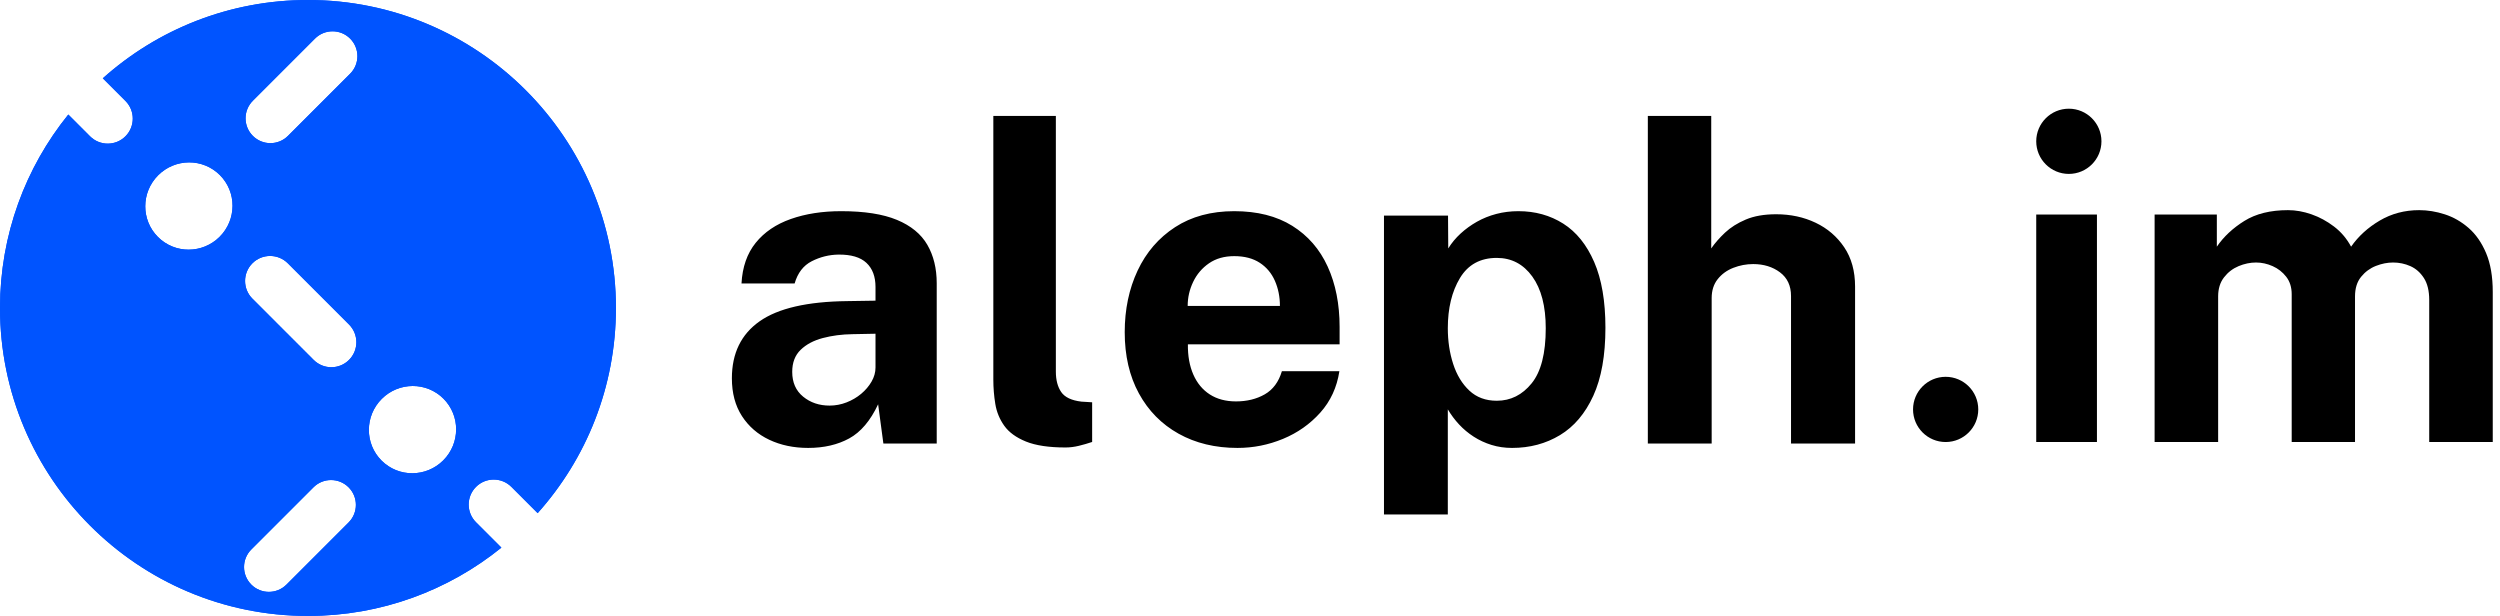 <?xml version="1.0" encoding="UTF-8"?>
<svg width="345px" height="85px" viewBox="0 0 345 85" version="1.1" xmlns="http://www.w3.org/2000/svg" xmlns:xlink="http://www.w3.org/1999/xlink">
    <title>Logo Copy 3</title>
    <g id="Identity" stroke="none" stroke-width="1" fill="none" fill-rule="evenodd">
        <g id="Avatar" transform="translate(-86, -461)">
            <g id="Logo-Copy-3" transform="translate(86, 461)">
                <g id="Avatar" fill="#0054FF">
                    <path d="M42.5,0 C65.972,0 85,19.028 85,42.5 C85,53.376 80.915,63.298 74.195,70.814 L70.572,67.19 C69.224,65.842 67.038,65.842 65.69,67.19 C64.342,68.538 64.342,70.724 65.69,72.072 L65.69,72.072 L69.193,75.574 C61.897,81.469 52.611,85 42.5,85 C19.028,85 0,65.972 0,42.5 C0,32.389 3.531,23.103 9.426,15.807 L12.428,18.81 C13.776,20.158 15.962,20.158 17.31,18.81 C18.658,17.462 18.658,15.276 17.31,13.928 L17.31,13.928 L14.186,10.805 C21.702,4.085 31.624,0 42.5,0 Z M48.107,67.25 C46.769,65.911 44.598,65.911 43.259,67.25 L43.259,67.25 L34.683,75.826 C33.344,77.165 33.344,79.335 34.683,80.674 C36.022,82.013 38.193,82.013 39.532,80.674 L39.532,80.674 L48.107,72.098 C49.446,70.759 49.446,68.589 48.107,67.25 Z M61.197,55.017 C58.854,52.674 55.042,52.687 52.683,55.046 C50.324,57.405 50.311,61.217 52.654,63.56 C54.997,65.903 58.809,65.89 61.168,63.531 C63.527,61.172 63.54,57.36 61.197,55.017 Z M39.715,36.333 C38.367,34.985 36.181,34.985 34.833,36.333 C33.485,37.681 33.485,39.867 34.833,41.215 L34.833,41.215 L43.285,49.667 C44.633,51.015 46.819,51.015 48.167,49.667 C49.515,48.319 49.515,46.133 48.167,44.785 L48.167,44.785 Z M30.34,24.16 C27.997,21.817 24.185,21.83 21.826,24.189 C19.467,26.548 19.454,30.36 21.797,32.703 C24.14,35.046 27.952,35.033 30.311,32.674 C32.67,30.315 32.683,26.503 30.34,24.16 Z M48.317,5.326 C46.978,3.987 44.807,3.987 43.468,5.326 L43.468,5.326 L34.893,13.902 C33.554,15.241 33.554,17.411 34.893,18.75 C36.231,20.089 38.402,20.089 39.741,18.75 L39.741,18.75 L48.317,10.174 C49.656,8.835 49.656,6.665 48.317,5.326 Z" id="Bg"></path>
                    <path d="M42.5,-2.20268248e-13 C65.972,-2.20268248e-13 85,19.028 85,42.5 C85,53.376 80.915,63.298 74.195,70.814 L70.572,67.19 C69.224,65.842 67.038,65.842 65.69,67.19 C64.342,68.538 64.342,70.724 65.69,72.072 L65.69,72.072 L69.193,75.574 C61.897,81.469 52.611,85 42.5,85 C19.028,85 2.7000624e-13,65.972 2.7000624e-13,42.5 C2.7000624e-13,32.389 3.531,23.103 9.426,15.807 L12.428,18.81 C13.776,20.158 15.962,20.158 17.31,18.81 C18.658,17.462 18.658,15.276 17.31,13.928 L17.31,13.928 L14.186,10.805 C21.702,4.085 31.624,-2.20268248e-13 42.5,-2.20268248e-13 Z M48.107,67.25 C46.769,65.911 44.598,65.911 43.259,67.25 L43.259,67.25 L34.683,75.826 C33.344,77.165 33.344,79.335 34.683,80.674 C36.022,82.013 38.193,82.013 39.532,80.674 L39.532,80.674 L48.107,72.098 C49.446,70.759 49.446,68.589 48.107,67.25 Z M61.197,55.017 C58.854,52.674 55.042,52.687 52.683,55.046 C50.324,57.405 50.311,61.217 52.654,63.56 C54.997,65.903 58.809,65.89 61.168,63.531 C63.527,61.172 63.54,57.36 61.197,55.017 Z M39.715,36.333 C38.367,34.985 36.181,34.985 34.833,36.333 C33.485,37.681 33.485,39.867 34.833,41.215 L34.833,41.215 L43.285,49.667 C44.633,51.015 46.819,51.015 48.167,49.667 C49.515,48.319 49.515,46.133 48.167,44.785 L48.167,44.785 Z M30.34,24.16 C27.997,21.817 24.185,21.83 21.826,24.189 C19.467,26.548 19.454,30.36 21.797,32.703 C24.14,35.046 27.952,35.033 30.311,32.674 C32.67,30.315 32.683,26.503 30.34,24.16 Z M48.317,5.326 C46.978,3.987 44.807,3.987 43.468,5.326 L43.468,5.326 L34.893,13.902 C33.554,15.241 33.554,17.411 34.893,18.75 C36.231,20.089 38.402,20.089 39.741,18.75 L39.741,18.75 L48.317,10.174 C49.656,8.835 49.656,6.665 48.317,5.326 Z" id="Stripes"></path>
                </g>
                <g id="Aleph.im" transform="translate(100.04, 15)" fill="#000000">
                    <path d="M11.488,46.813 C13.66,46.813 15.546,46.377 17.145,45.505 C18.744,44.633 20.076,43.061 21.142,40.79 L21.142,40.79 L21.866,46.205 L29.227,46.205 L29.227,24.089 C29.227,22.041 28.794,20.271 27.93,18.781 C27.065,17.29 25.667,16.144 23.736,15.343 C21.806,14.542 19.241,14.142 16.044,14.142 C13.449,14.142 11.131,14.502 9.09,15.222 C7.049,15.941 5.435,17.037 4.248,18.507 C3.062,19.977 2.408,21.848 2.287,24.119 L2.287,24.119 L9.618,24.119 C10.04,22.659 10.83,21.635 11.986,21.047 C13.143,20.459 14.364,20.155 15.652,20.134 C17.401,20.114 18.693,20.494 19.528,21.275 C20.363,22.056 20.78,23.166 20.78,24.606 L20.78,24.606 L20.78,26.492 L16.888,26.553 C11.378,26.614 7.345,27.542 4.791,29.337 C2.237,31.131 0.96,33.753 0.96,37.2 C0.96,39.249 1.423,40.988 2.348,42.417 C3.273,43.847 4.53,44.937 6.119,45.688 C7.707,46.438 9.497,46.813 11.488,46.813 Z M14.445,40.972 C13.017,40.972 11.8,40.562 10.795,39.74 C9.789,38.919 9.286,37.778 9.286,36.318 C9.286,35.04 9.673,34.026 10.448,33.276 C11.222,32.526 12.243,31.983 13.51,31.649 C14.777,31.314 16.144,31.136 17.612,31.116 L17.612,31.116 L20.78,31.055 L20.78,35.71 C20.78,36.379 20.599,37.028 20.237,37.657 C19.875,38.285 19.397,38.848 18.804,39.345 C18.211,39.842 17.537,40.237 16.783,40.531 C16.029,40.825 15.249,40.972 14.445,40.972 Z M46.995,46.752 C47.599,46.752 48.212,46.676 48.836,46.524 C49.459,46.372 50.072,46.195 50.676,45.992 L50.676,45.992 L50.676,40.516 L49.198,40.425 C47.83,40.263 46.9,39.821 46.407,39.101 C45.914,38.382 45.668,37.444 45.668,36.288 L45.668,36.288 L45.668,1 L37.04,1 L37.04,37.383 C37.04,38.518 37.131,39.639 37.312,40.744 C37.493,41.849 37.905,42.853 38.549,43.756 C39.192,44.658 40.188,45.383 41.535,45.931 C42.883,46.478 44.703,46.752 46.995,46.752 Z M70.737,46.813 C72.909,46.813 75.001,46.397 77.012,45.566 C79.023,44.734 80.738,43.528 82.156,41.946 C83.573,40.364 84.453,38.458 84.795,36.227 L84.795,36.227 L76.861,36.227 C76.419,37.707 75.629,38.772 74.493,39.421 C73.357,40.07 72.034,40.394 70.526,40.394 C69.118,40.394 67.917,40.075 66.921,39.436 C65.925,38.797 65.166,37.885 64.643,36.698 C64.12,35.512 63.869,34.118 63.889,32.515 L63.889,32.515 L84.825,32.515 L84.825,30.112 C84.825,26.969 84.277,24.196 83.181,21.792 C82.085,19.389 80.456,17.513 78.294,16.165 C76.132,14.816 73.462,14.142 70.285,14.142 C67.107,14.142 64.387,14.877 62.124,16.347 C59.862,17.817 58.137,19.815 56.951,22.34 C55.764,24.865 55.171,27.699 55.171,30.842 C55.171,34.087 55.824,36.906 57.132,39.299 C58.439,41.692 60.264,43.543 62.607,44.851 C64.95,46.159 67.66,46.813 70.737,46.813 Z M76.59,27.222 L63.859,27.222 C63.859,26.066 64.11,24.961 64.613,23.907 C65.116,22.852 65.845,21.995 66.8,21.336 C67.756,20.677 68.917,20.347 70.285,20.347 C71.692,20.347 72.864,20.652 73.799,21.26 C74.734,21.868 75.433,22.7 75.896,23.754 C76.358,24.809 76.59,25.965 76.59,27.222 L76.59,27.222 Z M99.758,56 L99.758,41.489 C100.201,42.24 100.718,42.934 101.312,43.573 C101.905,44.212 102.579,44.775 103.333,45.262 C104.087,45.748 104.907,46.129 105.792,46.402 C106.677,46.676 107.622,46.813 108.627,46.813 C111.081,46.813 113.283,46.225 115.234,45.049 C117.185,43.872 118.718,42.062 119.835,39.619 C120.951,37.175 121.509,34.047 121.509,30.234 C121.509,26.563 120.991,23.536 119.955,21.153 C118.919,18.771 117.497,17.006 115.687,15.86 C113.877,14.715 111.815,14.142 109.502,14.142 C108.436,14.142 107.421,14.268 106.455,14.522 C105.49,14.775 104.595,15.135 103.77,15.602 C102.946,16.068 102.197,16.611 101.523,17.229 C100.849,17.848 100.281,18.532 99.819,19.283 L99.819,19.283 L99.788,14.75 L90.949,14.75 L90.949,56 L99.758,56 Z M106.516,40.303 C104.987,40.303 103.725,39.837 102.73,38.904 C101.734,37.971 100.99,36.744 100.497,35.223 C100.005,33.702 99.758,32.059 99.758,30.295 C99.758,27.537 100.316,25.23 101.432,23.374 C102.549,21.519 104.243,20.591 106.516,20.591 C108.547,20.591 110.181,21.448 111.418,23.161 C112.655,24.875 113.273,27.253 113.273,30.295 C113.273,33.763 112.625,36.298 111.327,37.9 C110.03,39.502 108.426,40.303 106.516,40.303 Z M136.17,46.205 L136.17,26.127 C136.17,25.093 136.447,24.226 137,23.526 C137.553,22.827 138.272,22.304 139.157,21.96 C140.042,21.615 140.957,21.442 141.902,21.442 C143.35,21.442 144.582,21.823 145.598,22.583 C146.613,23.344 147.121,24.434 147.121,25.853 L147.121,25.853 L147.121,46.205 L155.96,46.205 L155.96,24.545 C155.96,22.416 155.462,20.611 154.467,19.131 C153.471,17.65 152.154,16.519 150.515,15.739 C148.876,14.958 147.061,14.567 145.07,14.567 C143.42,14.567 142.023,14.811 140.876,15.298 C139.73,15.784 138.775,16.388 138.01,17.108 C137.246,17.828 136.613,18.553 136.11,19.283 L136.11,19.283 L136.11,1 L127.361,1 L127.361,46.205 L136.17,46.205 Z" id="aleph" fill-rule="nonzero"></path>
                    <path d="M189.338,46 L189.338,14.607 L180.96,14.607 L180.96,46 L189.338,46 Z M206.064,46 L206.064,25.901 C206.064,24.849 206.334,23.973 206.875,23.275 C207.415,22.577 208.086,22.061 208.887,21.727 C209.687,21.393 210.488,21.226 211.289,21.226 C212.07,21.226 212.835,21.393 213.586,21.727 C214.337,22.061 214.962,22.552 215.463,23.199 C215.963,23.847 216.214,24.646 216.214,25.598 L216.214,25.598 L216.214,46 L224.952,46 L224.952,25.901 C224.952,24.788 225.232,23.887 225.793,23.199 C226.353,22.511 227.034,22.01 227.835,21.696 C228.635,21.383 229.426,21.226 230.207,21.226 C231.048,21.226 231.843,21.393 232.594,21.727 C233.345,22.061 233.965,22.607 234.456,23.366 C234.946,24.125 235.192,25.132 235.192,26.387 L235.192,26.387 L235.192,46 L243.96,46 L243.96,25.294 C243.96,23.169 243.655,21.383 243.044,19.935 C242.434,18.488 241.628,17.33 240.627,16.459 C239.626,15.589 238.53,14.961 237.339,14.577 C236.148,14.192 234.971,14 233.81,14 C231.808,14 229.992,14.481 228.36,15.442 C226.729,16.404 225.412,17.603 224.411,19.04 C223.811,17.927 223.025,17.001 222.054,16.262 C221.083,15.523 220.047,14.961 218.946,14.577 C217.845,14.192 216.764,14 215.703,14 C213.281,14 211.274,14.496 209.682,15.488 C208.091,16.479 206.825,17.664 205.884,19.04 L205.884,19.04 L205.884,14.607 L197.296,14.607 L197.296,46 L206.064,46 Z" id="im" fill-rule="nonzero"></path>
                    <circle id="Oval-Copy-4" cx="185.46" cy="4.5" r="4.5"></circle>
                    <circle id="Oval-Copy-5" cx="168.46" cy="41.5" r="4.5"></circle>
                </g>
            </g>
        </g>
    </g>
</svg>